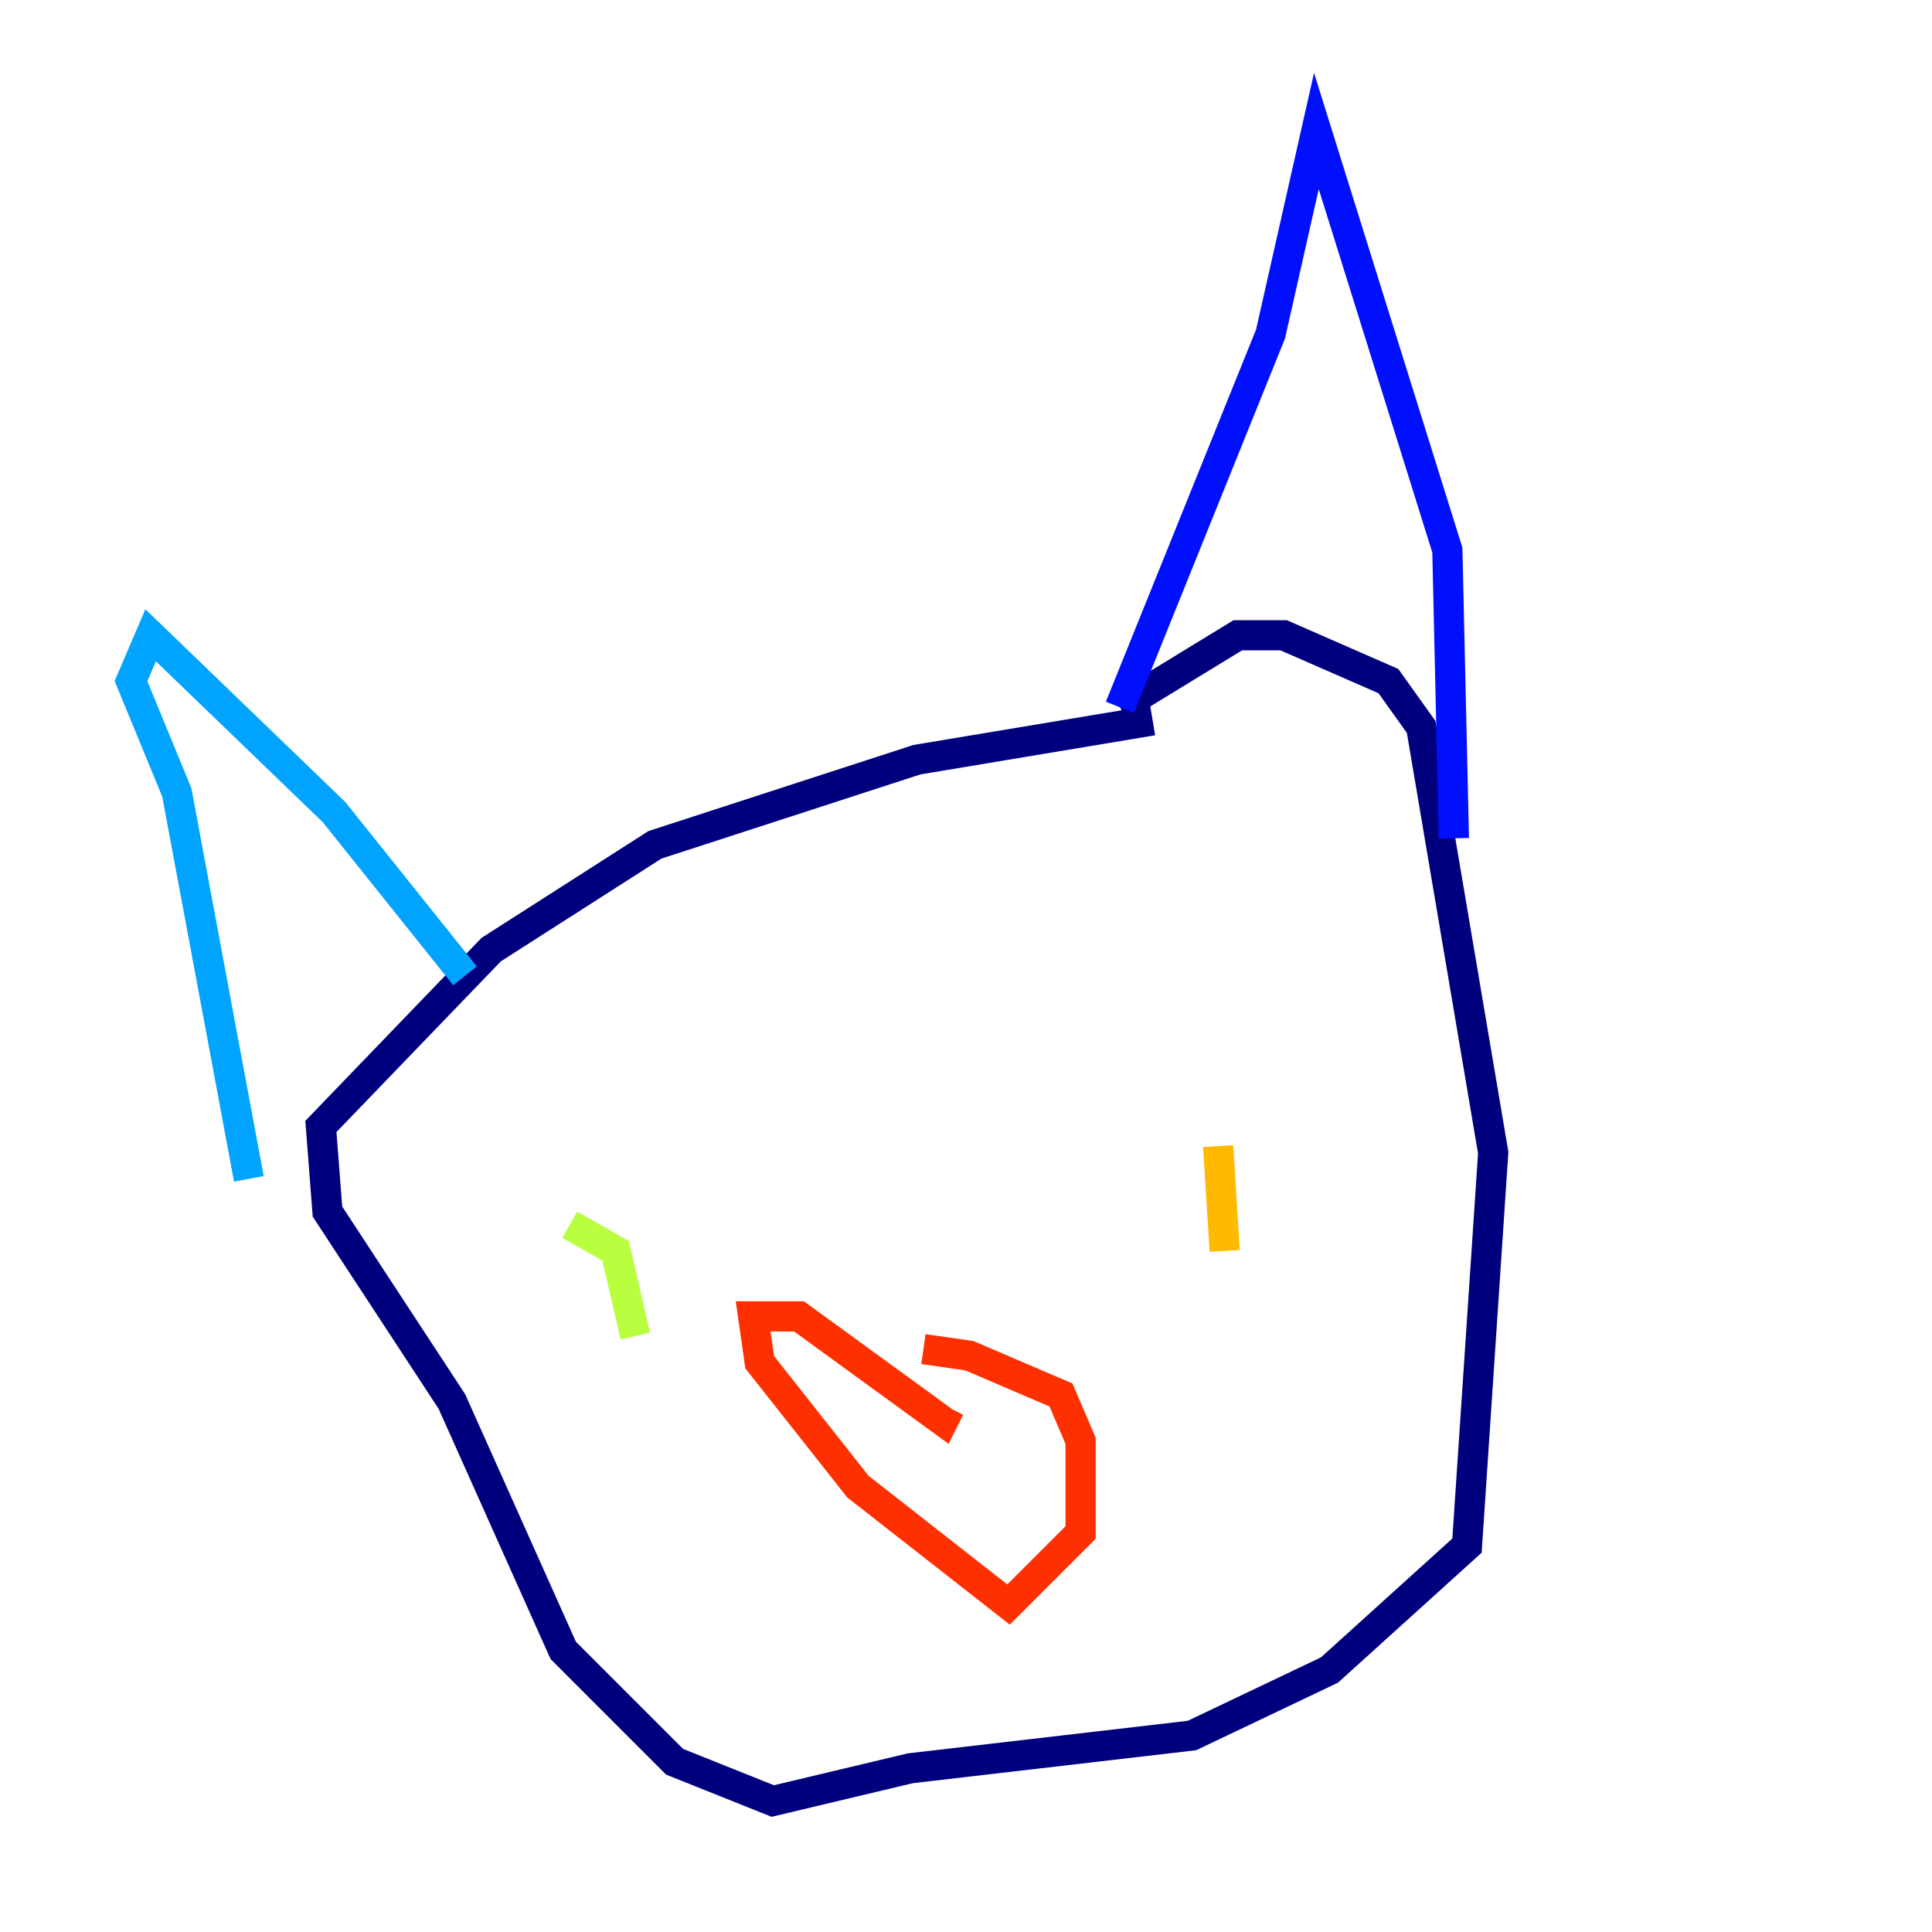 <?xml version="1.0" encoding="utf-8" ?>
<svg baseProfile="tiny" height="128" version="1.2" viewBox="0,0,128,128" width="128" xmlns="http://www.w3.org/2000/svg" xmlns:ev="http://www.w3.org/2001/xml-events" xmlns:xlink="http://www.w3.org/1999/xlink"><defs /><polyline fill="none" points="76.366,47.729 60.746,50.332 43.39,55.973 32.542,62.915 21.261,74.63 21.695,80.271 29.939,92.854 37.315,109.342 44.691,116.719 51.2,119.322 60.312,117.153 78.969,114.983 88.081,110.644 97.193,102.4 98.929,76.366 94.156,48.163 91.986,45.125 85.044,42.088 82.007,42.088 74.197,46.861" stroke="#00007f" stroke-width="2" /><polyline fill="none" points="74.197,46.861 84.176,22.129 87.214,8.678 95.891,36.447 96.325,55.539" stroke="#0010ff" stroke-width="2" /><polyline fill="none" points="30.807,64.651 22.129,53.803 9.98,42.088 8.678,45.125 11.715,52.502 16.488,78.102" stroke="#00a4ff" stroke-width="2" /><polyline fill="none" points="39.485,82.007 39.485,82.007" stroke="#3fffb7" stroke-width="2" /><polyline fill="none" points="37.749,81.139 40.786,82.875 42.088,88.515" stroke="#b7ff3f" stroke-width="2" /><polyline fill="none" points="80.705,75.932 81.139,82.875" stroke="#ffb900" stroke-width="2" /><polyline fill="none" points="61.18,89.383 64.217,89.817 70.291,92.42 71.593,95.458 71.593,101.532 66.82,106.305 56.841,98.495 50.332,90.251 49.898,87.214 52.936,87.214 62.481,94.156 62.915,93.288" stroke="#ff3000" stroke-width="2" /><polyline fill="none" points="68.556,117.586 68.556,117.586" stroke="#7f0000" stroke-width="2" /></svg>